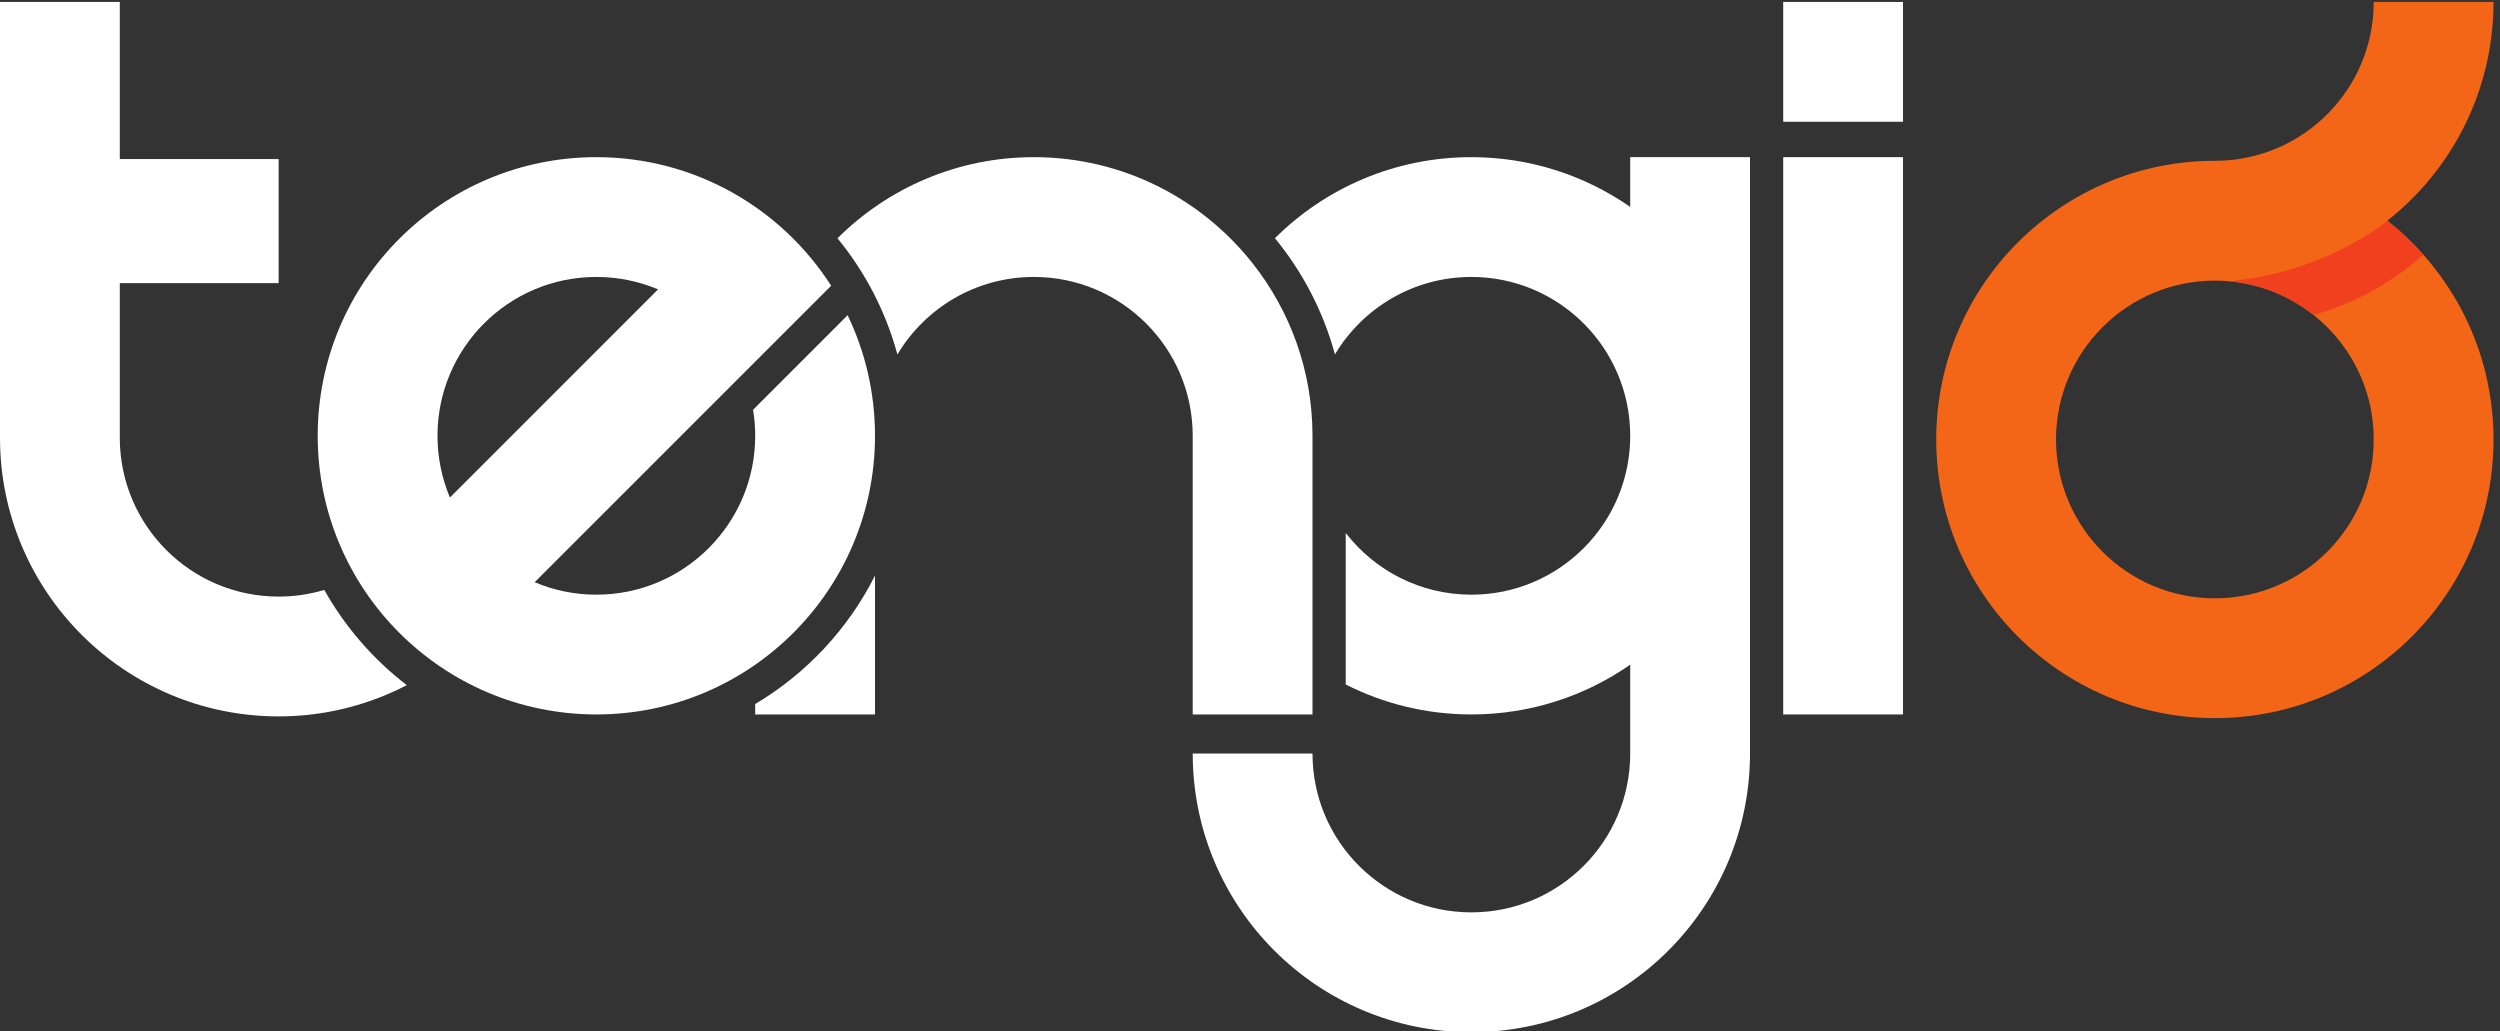 <?xml version="1.0"?>
<svg version="1.1" xmlns="http://www.w3.org/2000/svg" xmlns:xlink="http://www.w3.org/1999/xlink" width="800" height="330">
    <rect width="100%" height="100%" fill="#333333" stroke="none"/>
    <g id="Layer1" name="Layer 1" opacity="1">
        <g id="Shape1">
            <path id="shapePath1" d="M5850.29,42.088 C5850.29,64.987 5831.74,83.551 5808.82,83.551 C5785.91,83.551 5767.36,64.987 5767.36,42.088 C5767.36,19.192 5785.91,0.625 5808.82,0.625 C5831.74,0.625 5850.29,19.192 5850.29,42.088 Z" style="stroke:#ffffff;stroke-opacity:1;stroke-width:3.099;stroke-linejoin:;stroke-miterlimit:2;stroke-linecap:butt;fill:none;"/>
        </g>
        <g id="Shape2">
            <path id="shapePath2" d="M5916.52,42.088 C5916.52,64.987 5897.97,83.551 5875.06,83.551 C5852.19,83.551 5833.59,64.987 5833.59,42.088 C5833.59,19.192 5852.19,0.625 5875.06,0.625 C5897.97,0.625 5916.52,19.192 5916.52,42.088 Z" style="stroke:#4a4648fff;stroke-opacity:1;stroke-width:3.099;stroke-linejoin:;stroke-miterlimit:2;stroke-linecap:butt;fill:none;"/>
        </g>
        <g id="Shape3">
            <path id="shapePath3" d="M-7.62939e-06,140.071 C-7.62939e-06,189.322 39.921,229.247 89.166,229.247 C103.959,229.247 117.895,225.621 130.175,219.247 C119.443,211.01 110.432,200.634 103.77,188.772 C99.143,190.159 94.245,190.909 89.166,190.909 C61.092,190.909 38.333,168.147 38.333,140.071 L38.333,90.597 L89.166,90.597 L89.166,50.91 L38.333,50.91 L38.333,0.625 L-7.62939e-06,0.625 L-7.62939e-06,140.071 Z" style="stroke:none;fill-rule:nonzero;fill:#FFFFFF;fill-opacity:1;"/>
        </g>
        <g id="Shape4">
            <path id="shapePath4" d="M657.927,140.621 C657.927,112.547 680.685,89.797 708.76,89.797 C736.835,89.797 759.593,112.547 759.593,140.621 C759.593,168.697 736.835,191.459 708.76,191.459 C680.685,191.459 657.927,168.697 657.927,140.621 M619.594,140.621 C619.594,189.872 659.516,229.797 708.76,229.797 C758.004,229.797 797.926,189.872 797.926,140.621 C797.926,112.234 784.635,86.96 763.958,70.622 C784.635,54.297 797.926,29.02 797.926,0.625 L759.593,0.625 C759.593,28.701 736.835,51.46 708.76,51.46 C659.516,51.46 619.594,91.384 619.594,140.621 Z" style="stroke:none;fill-rule:nonzero;fill:#f36618;fill-opacity:1;"/>
        </g>
        <g id="Shape5">
            <path id="shapePath5" d="M716.174,90.335 L713.229,89.985 C731.2,88.509 750.594,81.185 763.958,70.622 C768.12,73.91 771.985,77.559 775.498,81.522 C765.531,90.409 753.551,97.084 740.332,100.797 C733.491,95.373 725.222,91.66 716.174,90.335 Z" style="stroke:none;fill-rule:nonzero;fill:#f0401e;fill-opacity:1;"/>
        </g>
        <g id="Shape6">
            <path id="shapePath6" d="M521.667,50.291 L521.667,66.21 C507.242,56.187 489.732,50.291 470.834,50.291 C446.305,50.291 424.099,60.197 407.976,76.222 C416.806,86.985 423.442,99.609 427.181,113.409 C436.055,98.573 452.283,88.622 470.834,88.622 C498.909,88.622 521.667,111.385 521.667,139.46 C521.667,167.534 498.909,190.296 470.834,190.296 C454.473,190.296 439.927,182.559 430.63,170.547 L430.63,219.035 C442.715,225.159 456.365,228.621 470.834,228.621 C489.732,228.621 507.242,222.735 521.667,212.698 L521.667,241.121 C521.667,269.196 498.909,291.959 470.834,291.959 C442.759,291.959 419.997,269.196 419.997,241.121 L381.666,241.121 C381.666,290.372 421.586,330.297 470.834,330.297 C520.078,330.297 560,290.372 560,241.121 L560,50.291 L521.667,50.291 Z" style="stroke:none;fill-rule:nonzero;fill:#FFFFFF;fill-opacity:1;"/>
        </g>
        <g id="Shape7">
            <path id="shapePath7" d="M400.834,84.259 C384.504,63.585 359.228,50.291 330.833,50.291 C306.304,50.291 284.109,60.21 267.991,76.247 C276.82,86.998 283.433,99.635 287.166,113.434 C296.038,98.573 312.271,88.622 330.833,88.622 C358.907,88.622 381.666,111.385 381.666,139.46 L381.666,228.621 L419.997,228.621 L419.997,139.46 C419.997,118.609 412.825,99.447 400.834,84.259 Z" style="stroke:none;fill-rule:nonzero;fill:#FFFFFF;fill-opacity:1;"/>
        </g>
        <g id="Shape8">
            <path id="shapePath8" d="M241.666,225.284 L241.666,228.621 L280,228.621 L280,184.197 C271.396,201.272 258.041,215.559 241.666,225.284 Z" style="stroke:none;fill-rule:nonzero;fill:#FFFFFF;fill-opacity:1;"/>
        </g>
        <g id="Shape9">
            <path id="shapePath9" d="M139.999,139.46 C139.999,111.385 162.758,88.622 190.834,88.622 C197.837,88.622 204.51,90.046 210.582,92.598 L143.979,159.209 C141.416,153.134 139.999,146.459 139.999,139.46 M271.239,100.871 L240.988,131.122 C241.433,133.835 241.666,136.622 241.666,139.46 C241.666,167.534 218.907,190.296 190.834,190.296 C183.831,190.296 177.16,188.872 171.09,186.31 L265.971,91.435 C250.125,66.684 222.393,50.291 190.834,50.291 C141.589,50.291 101.666,90.209 101.666,139.46 C101.666,188.697 141.589,228.621 190.834,228.621 C240.078,228.621 280,188.697 280,139.46 C280,125.635 276.855,112.547 271.239,100.871 Z" style="stroke:none;fill-rule:nonzero;fill:#FFFFFF;fill-opacity:1;"/>
        </g>
        <g id="Shape10">
            <path id="shapePath10" d="M570.629,228.621 L608.963,228.621 L608.963,50.29 L570.629,50.29 L570.629,228.621 Z" style="stroke:none;fill-rule:nonzero;fill:#FFFFFF;fill-opacity:1;"/>
        </g>
        <g id="Shape11">
            <path id="shapePath11" d="M570.629,38.96 L608.963,38.96 L608.963,0.625 L570.629,0.625 L570.629,38.96 Z" style="stroke:none;fill-rule:nonzero;fill:#FFFFFF;fill-opacity:1;"/>
        </g>
    </g>
</svg>
